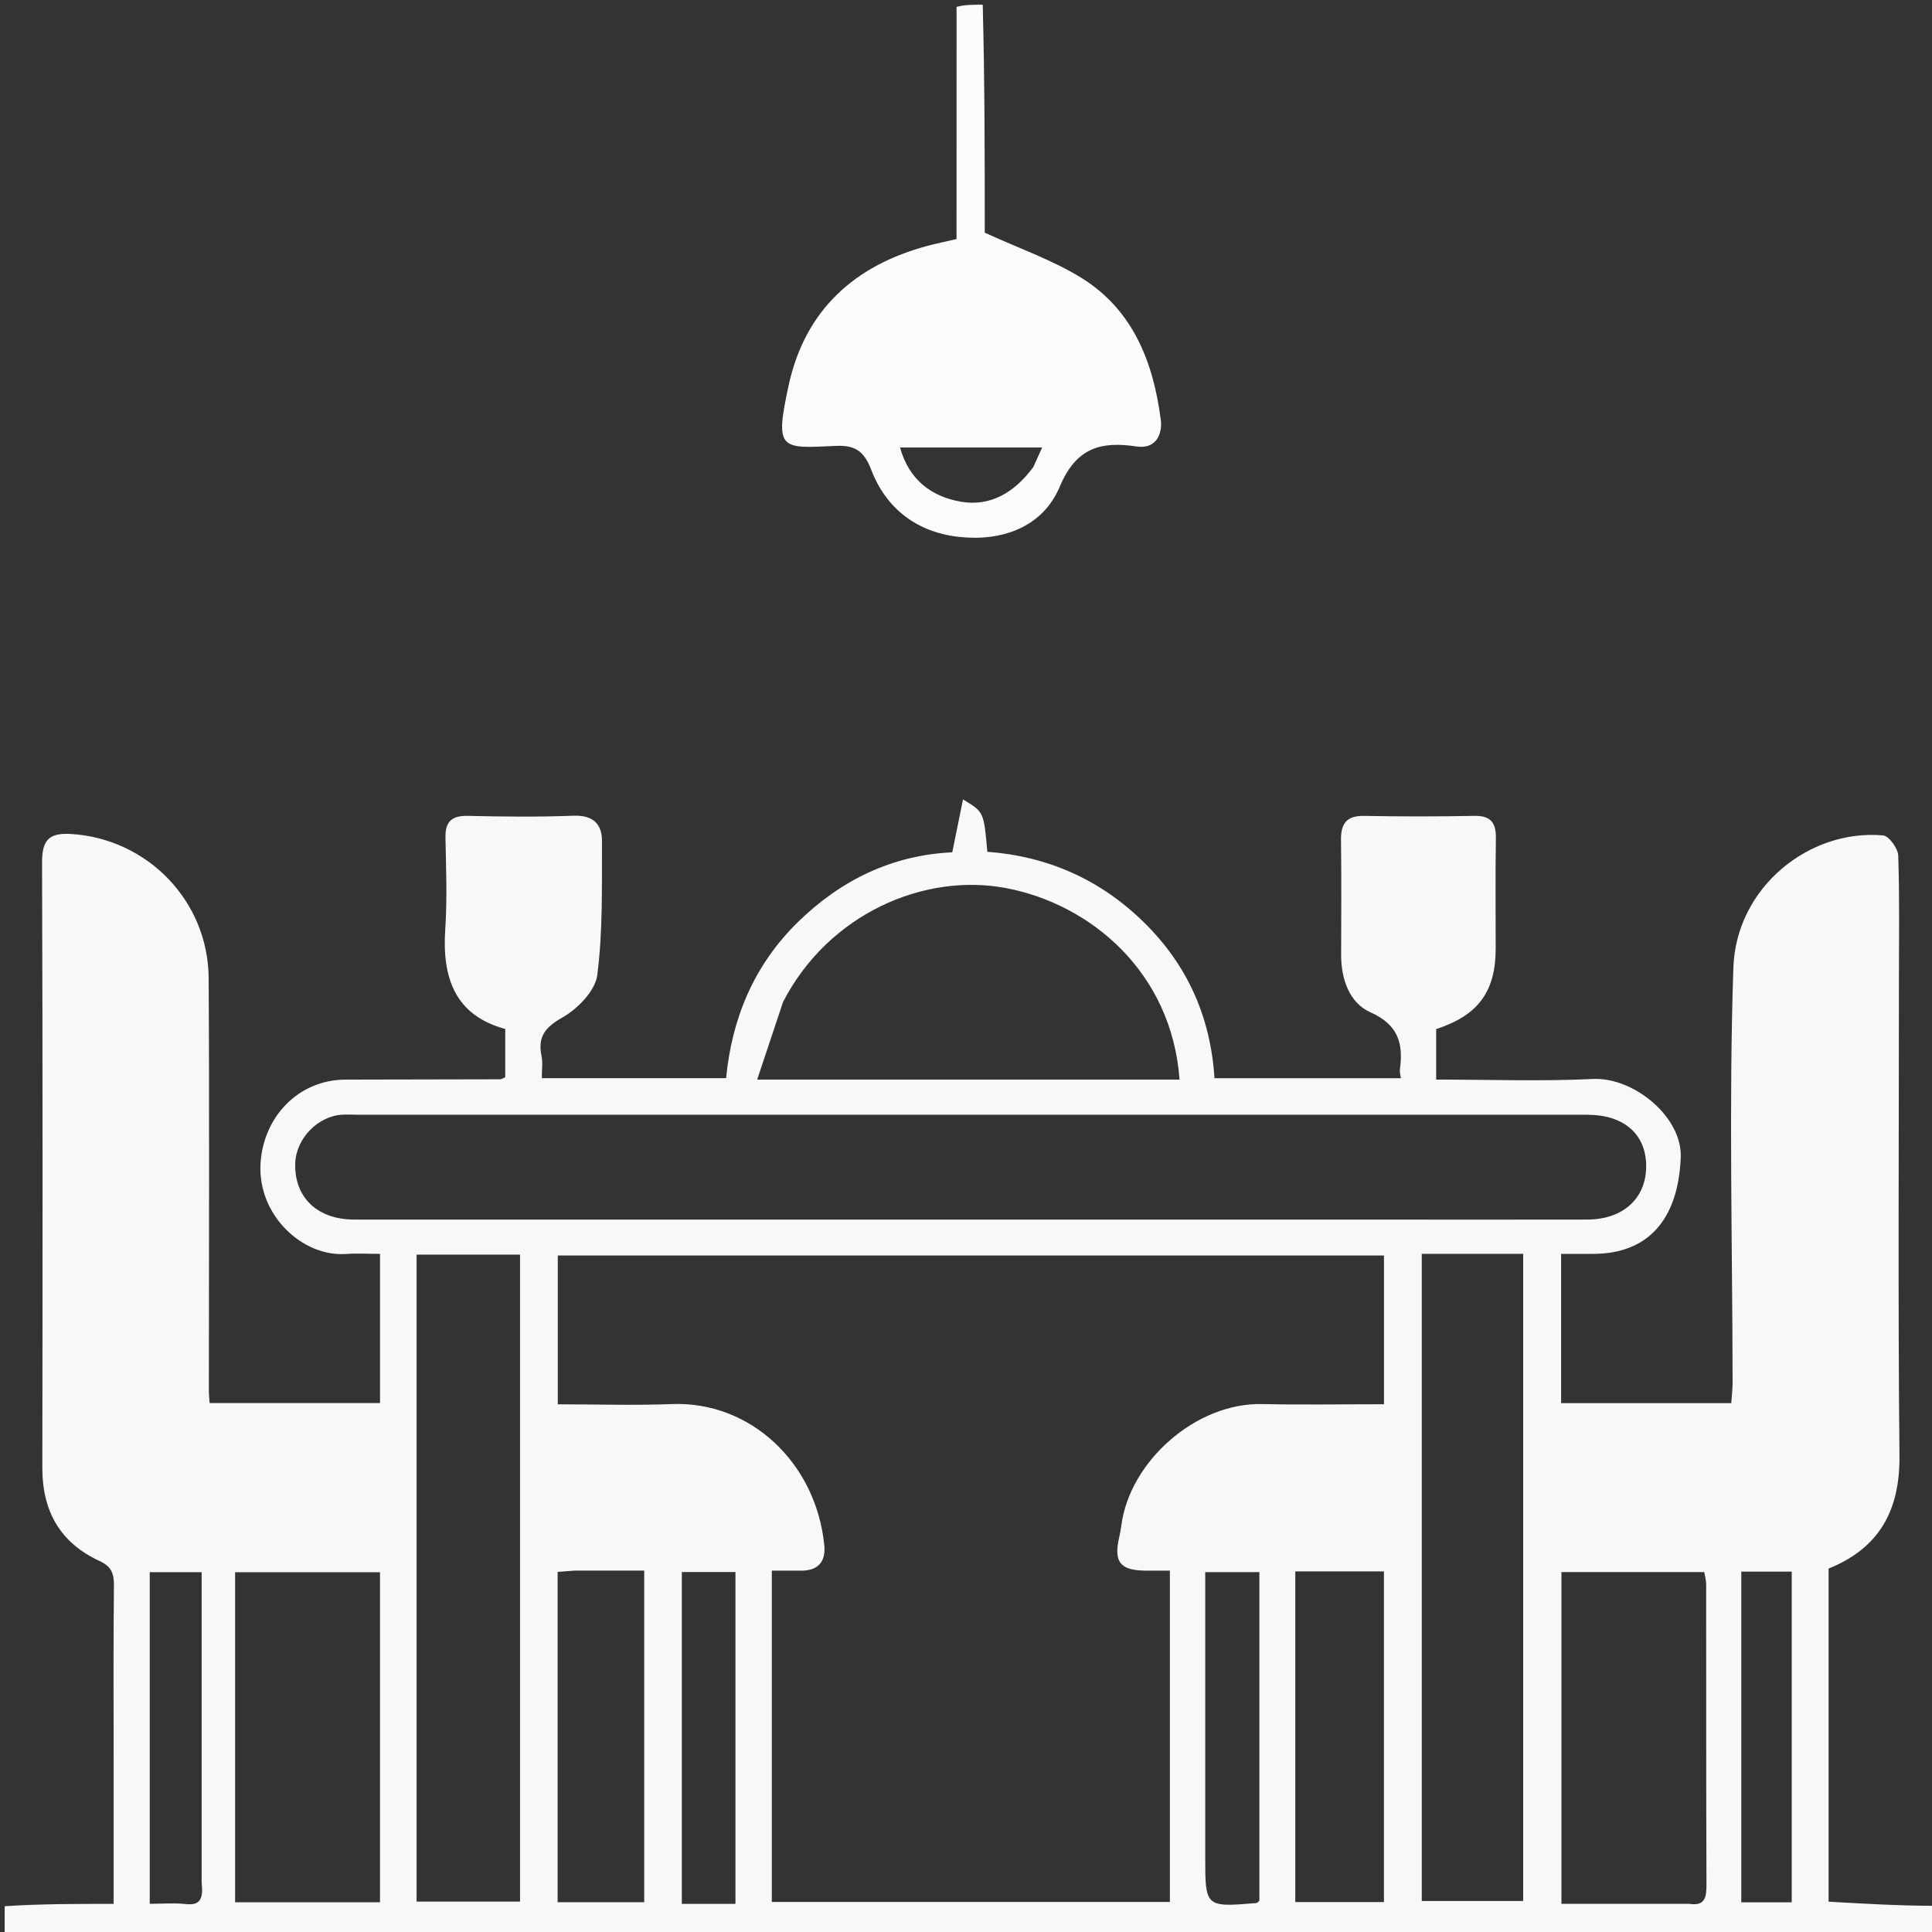 <svg width="412" height="412" viewBox="0 0 412 412" fill="none" xmlns="http://www.w3.org/2000/svg">
<rect x="0" y="0" width="412" height="412" fill="#333333" stroke="none"/>
<g clip-path="url(#clip0_363_39)">
<path d="M1 406.498C8.61 406 16.219 406 24.234 406C24.234 395.584 24.234 385.628 24.234 375.672C24.234 363.173 24.158 350.673 24.295 338.175C24.324 335.56 23.778 334.053 21.198 332.866C12.822 329.01 9.014 322.235 9.027 313.022C9.087 270.024 9.113 227.026 8.968 184.029C8.953 179.281 10.263 177.537 15.206 177.849C31.502 178.878 44.392 192.181 44.495 208.566C44.68 237.897 44.539 267.229 44.541 296.561C44.542 297.358 44.636 298.156 44.701 299.2C56.881 299.2 68.798 299.2 81.04 299.2C81.04 288.8 81.04 278.407 81.04 267.387C78.583 267.387 76.138 267.245 73.713 267.412C64.557 268.041 54.896 259.173 55.561 248.093C56.155 238.2 63.615 230.249 73.69 230.227C84.688 230.204 95.686 230.194 106.684 230.159C106.972 230.158 107.26 229.924 107.742 229.714C107.742 226.509 107.742 223.225 107.742 219.431C97 216.51 94.252 208.505 94.951 198.138C95.387 191.668 95.119 185.143 94.997 178.645C94.932 175.214 96.312 173.909 99.766 173.986C107.262 174.155 114.772 174.241 122.261 173.952C126.389 173.793 128.388 175.647 128.372 179.347C128.33 188.891 128.581 198.515 127.371 207.935C126.94 211.287 123.198 215.131 119.957 216.966C116.187 219.102 114.633 221.114 115.488 225.24C115.778 226.64 115.534 228.15 115.534 229.923C128.373 229.923 141.4 229.923 154.842 229.923C156.066 217.143 160.811 205.791 170.113 196.674C179.306 187.665 190.264 182.359 203.071 181.753C203.82 178.069 204.54 174.526 205.361 170.484C209.818 173.155 209.818 173.155 210.545 181.641C223.414 182.602 234.619 187.547 243.91 196.657C253.153 205.721 258.152 216.764 258.99 229.929C272.318 229.929 285.403 229.929 298.741 229.929C298.659 229.286 298.45 228.672 298.528 228.096C299.274 222.533 298.24 218.536 292.205 215.849C287.781 213.88 285.987 208.808 285.998 203.646C286.015 195.48 286.075 187.313 285.968 179.148C285.921 175.637 287.146 173.923 290.901 173.992C298.731 174.136 306.568 174.134 314.398 173.986C317.95 173.919 319.053 175.487 318.998 178.818C318.871 186.649 318.962 194.483 318.955 202.316C318.948 211.447 315.223 216.543 306.265 219.454C306.265 222.808 306.265 226.24 306.265 230.221C317.499 230.221 328.624 230.622 339.705 230.092C348.378 229.677 358.785 238.176 358.419 246.87C357.863 260.062 351.482 267.444 339.573 267.389C337.441 267.379 335.309 267.388 332.907 267.388C332.907 278.174 332.907 288.57 332.907 299.217C345 299.217 356.916 299.217 369.194 299.217C369.295 297.711 369.476 296.273 369.475 294.836C369.449 265.338 368.654 235.816 369.644 206.354C370.22 189.228 385.82 176.739 401.578 178.153C402.82 178.264 404.747 180.926 404.799 182.456C405.105 191.445 404.947 200.45 404.947 209.45C404.946 243.114 404.731 276.781 405.064 310.443C405.18 322.137 400.722 330.152 389.949 334.502C389.949 358.285 389.949 381.898 389.949 405.533C397.549 405.973 404.953 406.401 412.678 406.415C413 408.331 413 410.661 413 412.993C275.667 412.994 138.333 412.994 1 412.992C1 410.991 1 408.993 1 406.498ZM164.59 369.5C164.59 381.562 164.59 393.624 164.59 405.591C193.323 405.591 221.334 405.591 249.48 405.591C249.48 393.547 249.48 381.902 249.48 370.257C249.48 358.525 249.48 346.793 249.48 334.938C247.116 334.938 245.627 334.958 244.139 334.935C238.812 334.853 237.454 333.045 238.691 327.735C238.876 326.939 239.016 326.129 239.122 325.318C240.92 311.581 255.069 299.11 269.128 299.416C277.732 299.604 286.343 299.451 295.135 299.451C295.135 288.563 295.135 278.169 295.135 267.736C236.183 267.736 177.526 267.736 118.948 267.736C118.948 278.487 118.948 288.88 118.948 299.47C127.3 299.47 135.292 299.726 143.261 299.417C160.012 298.766 174.001 311.901 175.78 329.492C176.121 332.864 174.602 334.925 170.966 334.942C168.858 334.952 166.751 334.944 164.59 334.944C164.59 346.546 164.59 357.523 164.59 369.5ZM299.5 260.081C312.497 260.08 325.493 260.097 338.49 260.071C346.186 260.055 351.129 255.482 351.046 248.536C350.965 241.779 346.242 237.723 338.465 237.723C251.154 237.723 163.842 237.723 76.53 237.721C75.364 237.721 74.195 237.642 73.032 237.702C67.788 237.975 63.112 242.811 62.958 248.082C62.745 255.351 67.669 260.074 75.555 260.075C149.87 260.084 224.185 260.081 299.5 260.081ZM310.495 267.383C308.065 267.383 305.634 267.383 303.192 267.383C303.192 313.778 303.192 359.622 303.192 405.385C310.627 405.385 317.706 405.385 324.818 405.385C324.818 359.246 324.818 313.396 324.818 267.383C320.144 267.383 315.819 267.383 310.495 267.383ZM88.834 390.499C88.834 395.46 88.834 400.421 88.834 405.516C96.436 405.516 103.543 405.516 110.899 405.516C110.899 359.465 110.899 313.582 110.899 267.544C103.542 267.544 96.439 267.544 88.834 267.544C88.834 308.303 88.834 348.901 88.834 390.499ZM166.99 213.662C165.215 218.985 163.44 224.307 161.468 230.221C164.116 230.221 165.601 230.222 167.087 230.222C195.231 230.222 223.376 230.221 251.539 230.221C249.861 207.261 232.547 192.808 214.575 189.39C197.046 186.055 176.652 194.917 166.99 213.662ZM50.138 346.525C50.138 366.267 50.138 386.008 50.138 405.658C61.008 405.658 71.087 405.658 81.034 405.658C81.034 381.94 81.034 358.557 81.034 335.283C70.601 335.283 60.535 335.283 50.138 335.283C50.138 338.928 50.138 342.231 50.138 346.525ZM360.228 405.99C363.614 406.522 363.917 404.611 363.906 401.855C363.82 380.525 363.865 359.195 363.84 337.864C363.839 336.938 363.556 336.013 363.43 335.243C353.017 335.243 342.916 335.243 332.978 335.243C332.978 358.943 332.978 382.337 332.978 405.99C341.985 405.99 350.627 405.99 360.228 405.99ZM122.546 334.933C121.277 335.029 120.007 335.125 118.915 335.207C118.915 358.969 118.915 382.34 118.915 405.647C125.348 405.647 131.402 405.647 137.379 405.647C137.379 381.93 137.379 358.563 137.379 334.933C132.499 334.933 128.016 334.933 122.546 334.933ZM276.221 396.421C276.221 399.511 276.221 402.601 276.221 405.617C283.124 405.617 289.167 405.617 295.123 405.617C295.123 381.902 295.123 358.565 295.123 335.109C288.846 335.109 282.911 335.109 276.221 335.109C276.221 355.33 276.221 375.384 276.221 396.421ZM150.581 406.005C152.678 406.005 154.776 406.005 156.837 406.005C156.837 382.028 156.837 358.637 156.837 335.231C152.868 335.231 149.142 335.231 145.403 335.231C145.403 358.914 145.403 382.285 145.403 406.005C147.019 406.005 148.323 406.005 150.581 406.005ZM257.016 366.5C257.016 376.31 257.016 386.12 257.016 395.931C257.016 406.72 257.016 406.723 267.886 405.831C268.154 405.809 268.395 405.464 268.563 405.335C268.563 381.91 268.563 358.56 268.563 335.263C264.489 335.263 260.766 335.263 257.016 335.263C257.016 345.57 257.016 355.535 257.016 366.5ZM43.001 401.37C43.001 379.302 43.001 357.234 43.001 335.274C38.852 335.274 35.289 335.274 31.934 335.274C31.934 358.978 31.934 382.35 31.934 405.987C34.687 405.987 37.185 405.773 39.632 406.041C42.703 406.376 43.391 404.948 43.001 401.37ZM382.084 343.524C382.084 340.756 382.084 337.989 382.084 335.144C378.24 335.144 374.824 335.144 371.332 335.144C371.332 358.853 371.332 382.359 371.332 405.67C375.083 405.67 378.494 405.67 382.084 405.67C382.084 385.077 382.084 364.799 382.084 343.524Z" fill="#F8F8F8"/>
<path d="M209.571 1C210 17.635 210 34.27 210 49.617C217.446 53.035 224.466 55.45 230.619 59.261C241.656 66.098 245.979 77.325 247.55 89.606C247.889 92.263 246.734 95.856 242.381 95.209C234.825 94.085 229.521 95.402 226.003 103.762C222.341 112.465 213.646 115.509 204.465 114.489C195.678 113.513 189.011 108.59 185.784 100.17C184.309 96.32 182.452 94.893 178.277 95.086C166.447 95.632 165.154 96.118 168.17 82.217C171.658 66.135 182.204 56.577 197.889 52.402C199.678 51.926 201.496 51.557 203.98 50.98C203.98 34.782 203.98 18.361 203.99 1.47C205.714 1 207.429 1 209.571 1ZM220.348 99.613C220.926 98.333 221.505 97.053 222.236 95.435C211.873 95.435 202.068 95.435 191.932 95.435C193.876 102.432 198.768 105.948 204.957 106.996C211.033 108.024 216.168 105.243 220.348 99.613Z" fill="#FBFBFB"/>
</g>
<defs>
<clipPath id="clip0_363_39">
<rect width="412" height="412" fill="white"/>
</clipPath>
</defs>
</svg>
